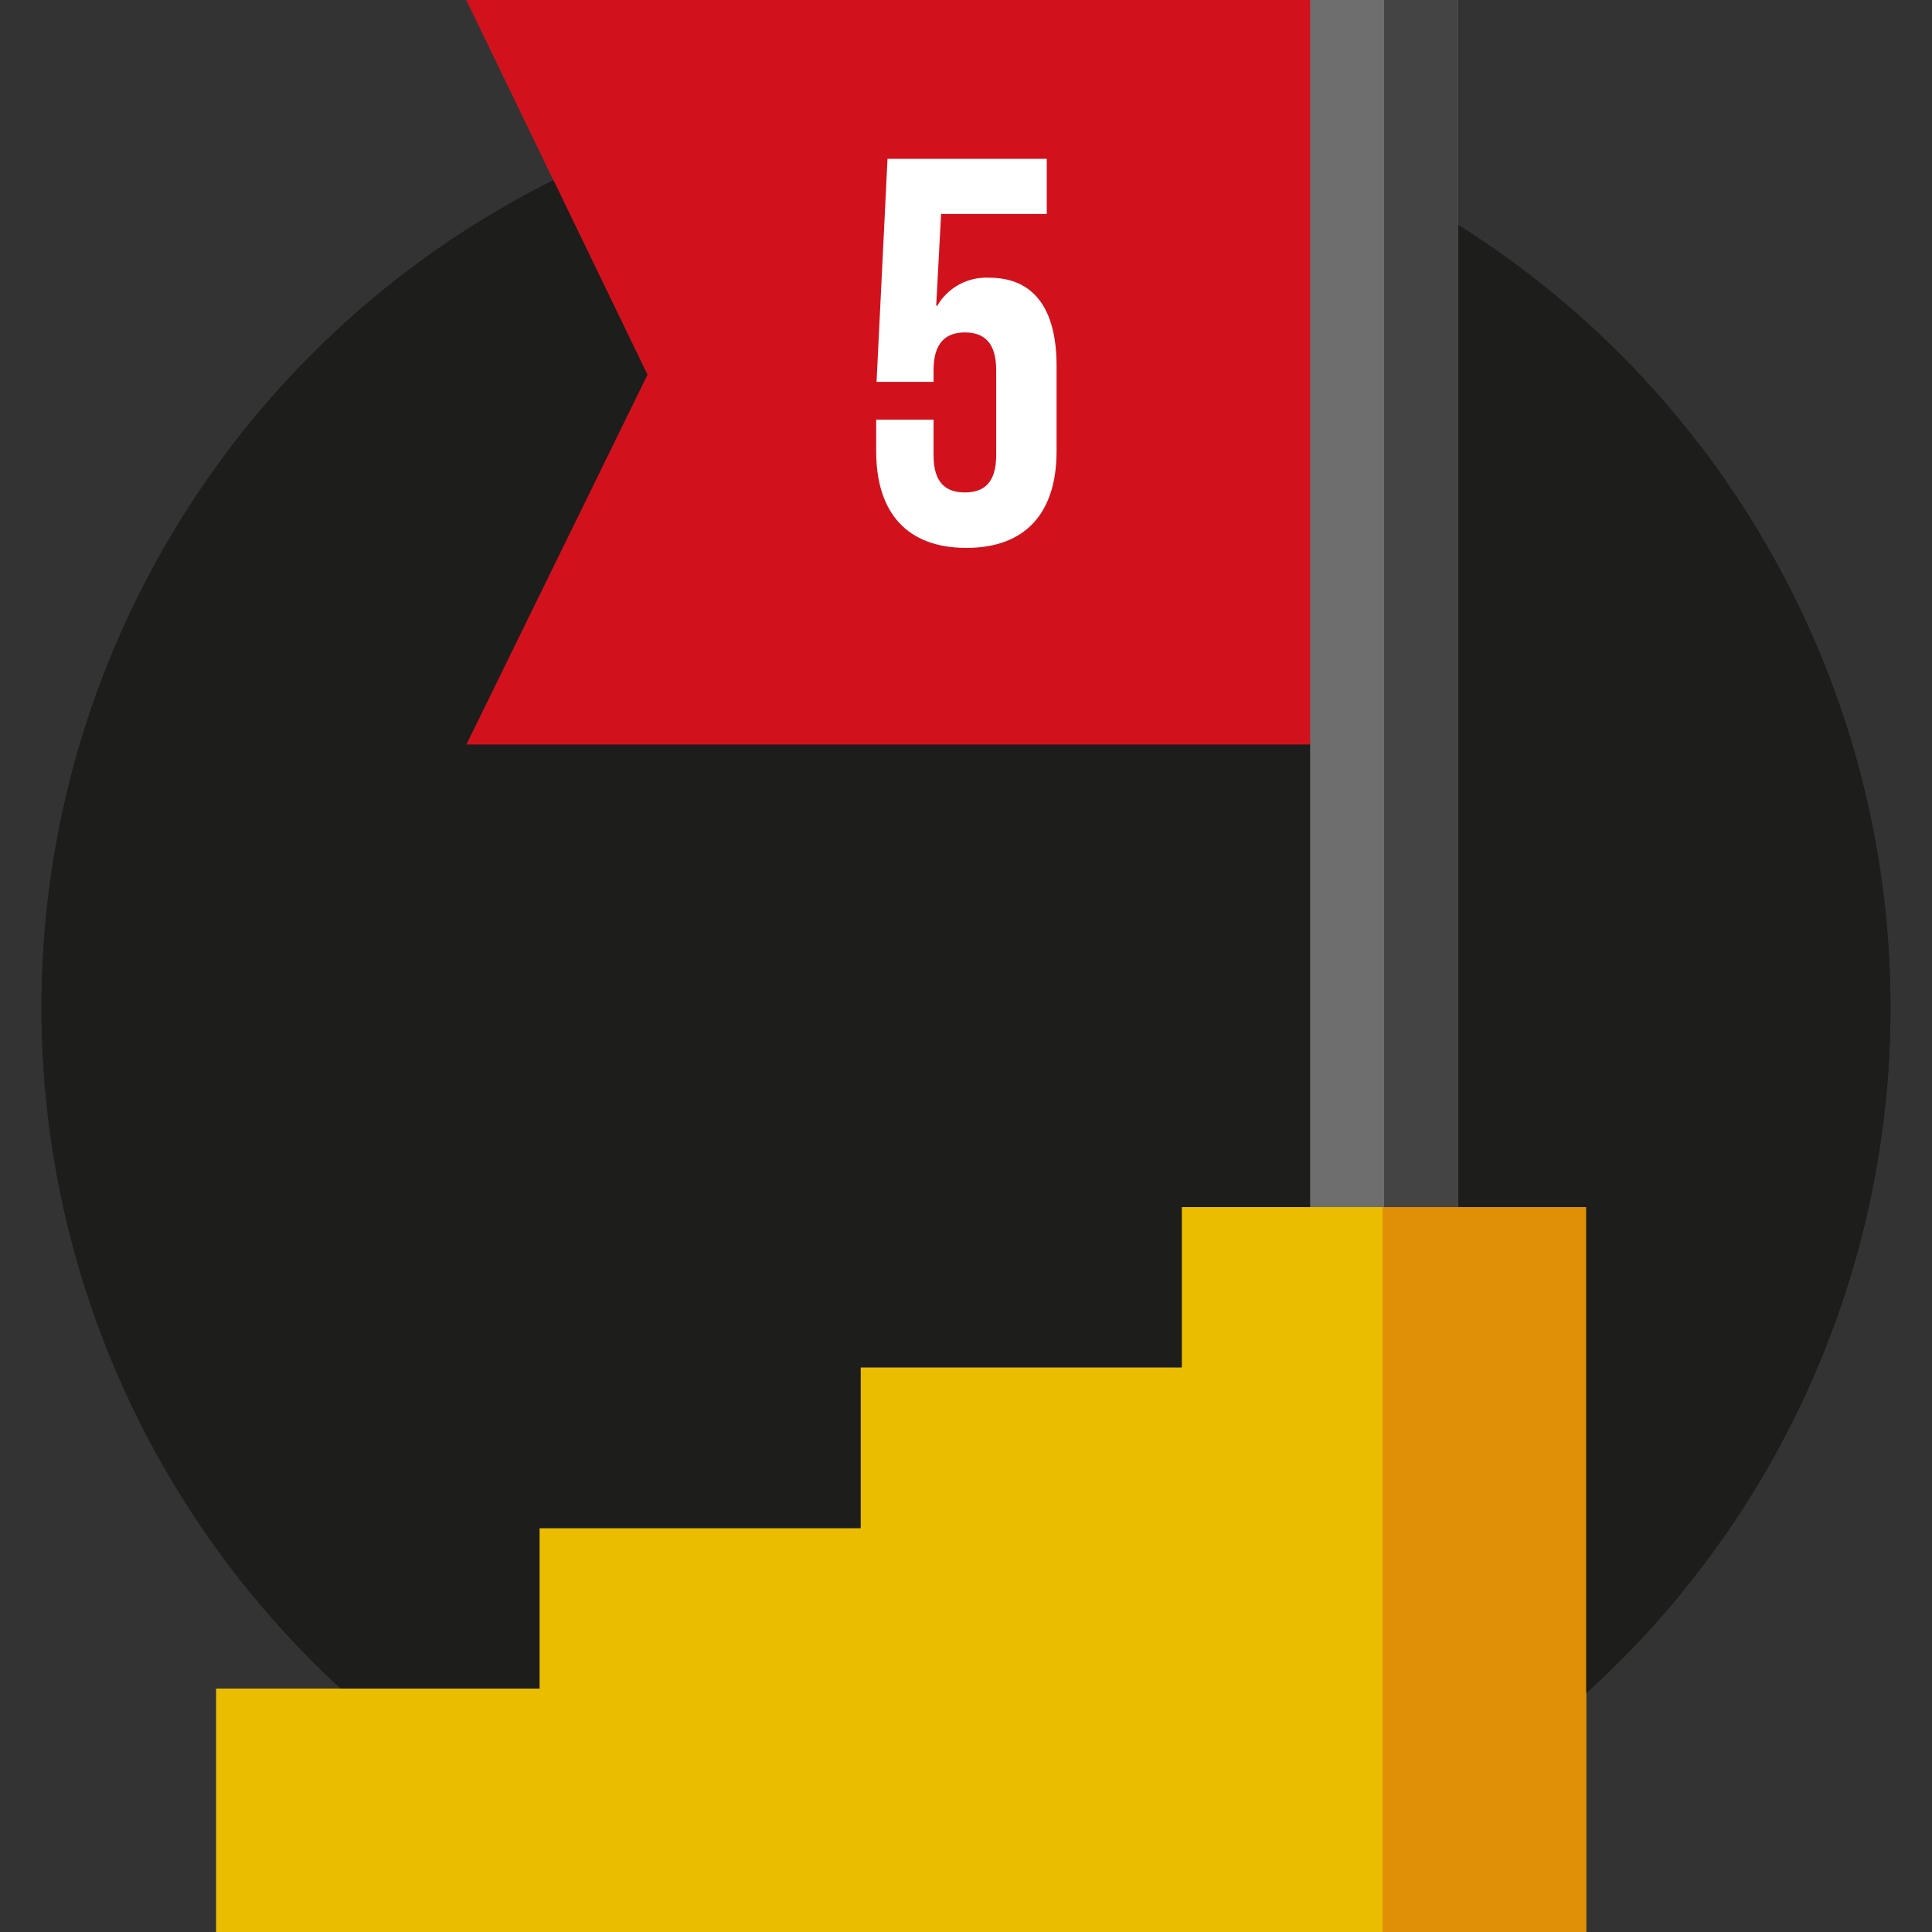 <?xml version="1.0" encoding="UTF-8" standalone="no"?><!DOCTYPE svg PUBLIC "-//W3C//DTD SVG 1.1//EN" "http://www.w3.org/Graphics/SVG/1.1/DTD/svg11.dtd"><svg width="100%" height="100%" viewBox="0 0 512 512" version="1.1" xmlns="http://www.w3.org/2000/svg" xmlns:xlink="http://www.w3.org/1999/xlink" xml:space="preserve" xmlns:serif="http://www.serif.com/" style="fill-rule:evenodd;clip-rule:evenodd;stroke-linejoin:round;stroke-miterlimit:2;"><rect x="0" y="0" width="512" height="512" fill="#333333" stroke="none"/><circle cx="256" cy="267" r="245" style="fill:#1d1d1b;"/><path d="M347.2,197.3l19.6,-107.8l-19.6,-89.5l-223.6,0l48,99.3l-48,98l223.6,0Z" style="fill:#d1121d;fill-rule:nonzero;"/><rect x="347.2" y="0" width="39.2" height="354" style="fill:#6e6e6e;fill-rule:nonzero;"/><rect x="366.8" y="0" width="19.6" height="354" style="fill:#444;fill-rule:nonzero;"/><g><path d="M313.2,319.9l0,42.5l-85.1,0l0,42.6l-85.1,0l0,42.5l-85.7,0l0,64.5l363,0l0,-192.1l-107.1,0Z" style="fill:#eabd00;fill-rule:nonzero;"/><rect x="366.4" y="319.9" width="53.9" height="192.1" style="fill:#df9006;fill-rule:nonzero;"/></g><circle cx="256" cy="267" r="245" style="fill:#1d1d1b;"/><g><path d="M347.2,197.3l19.6,-107.8l-19.6,-89.5l-223.6,0l48,99.3l-48,98l223.6,0Z" style="fill:#d1121d;fill-rule:nonzero;"/><rect x="347.2" y="0" width="39.2" height="354" style="fill:#6e6e6e;fill-rule:nonzero;"/><rect x="366.8" y="0" width="19.6" height="354" style="fill:#444;fill-rule:nonzero;"/></g><g><path d="M313.2,319.9l0,42.5l-85.1,0l0,42.6l-85.1,0l0,42.5l-85.7,0l0,64.5l363,0l0,-192.1l-107.1,0Z" style="fill:#eabd00;fill-rule:nonzero;"/><rect x="366.4" y="319.9" width="53.9" height="192.1" style="fill:#df9006;fill-rule:nonzero;"/></g><path d="M247.4,111.1l0,9.5c0,7.3 3.2,9.9 8.3,9.9c5.1,0 8.3,-2.6 8.3,-9.9l0,-22.5c0,-7.3 -3.2,-10 -8.3,-10c-5.1,0 -8.3,2.8 -8.3,10l0,3.1l-15.1,0l2.9,-59.1l42.2,0l0,14.6l-28,0l-1.3,24.3l0.3,0c2.841,-4.855 8.184,-7.72 13.8,-7.4c11.8,0 17.8,8.3 17.8,23.3l0,22.7c0,16.3 -8.2,25.6 -23.9,25.6c-15.7,0 -23.9,-9.3 -23.9,-25.6l0,-8.4l15.2,0l0,-0.1Z" style="fill:#fff;fill-rule:nonzero;"/></svg>